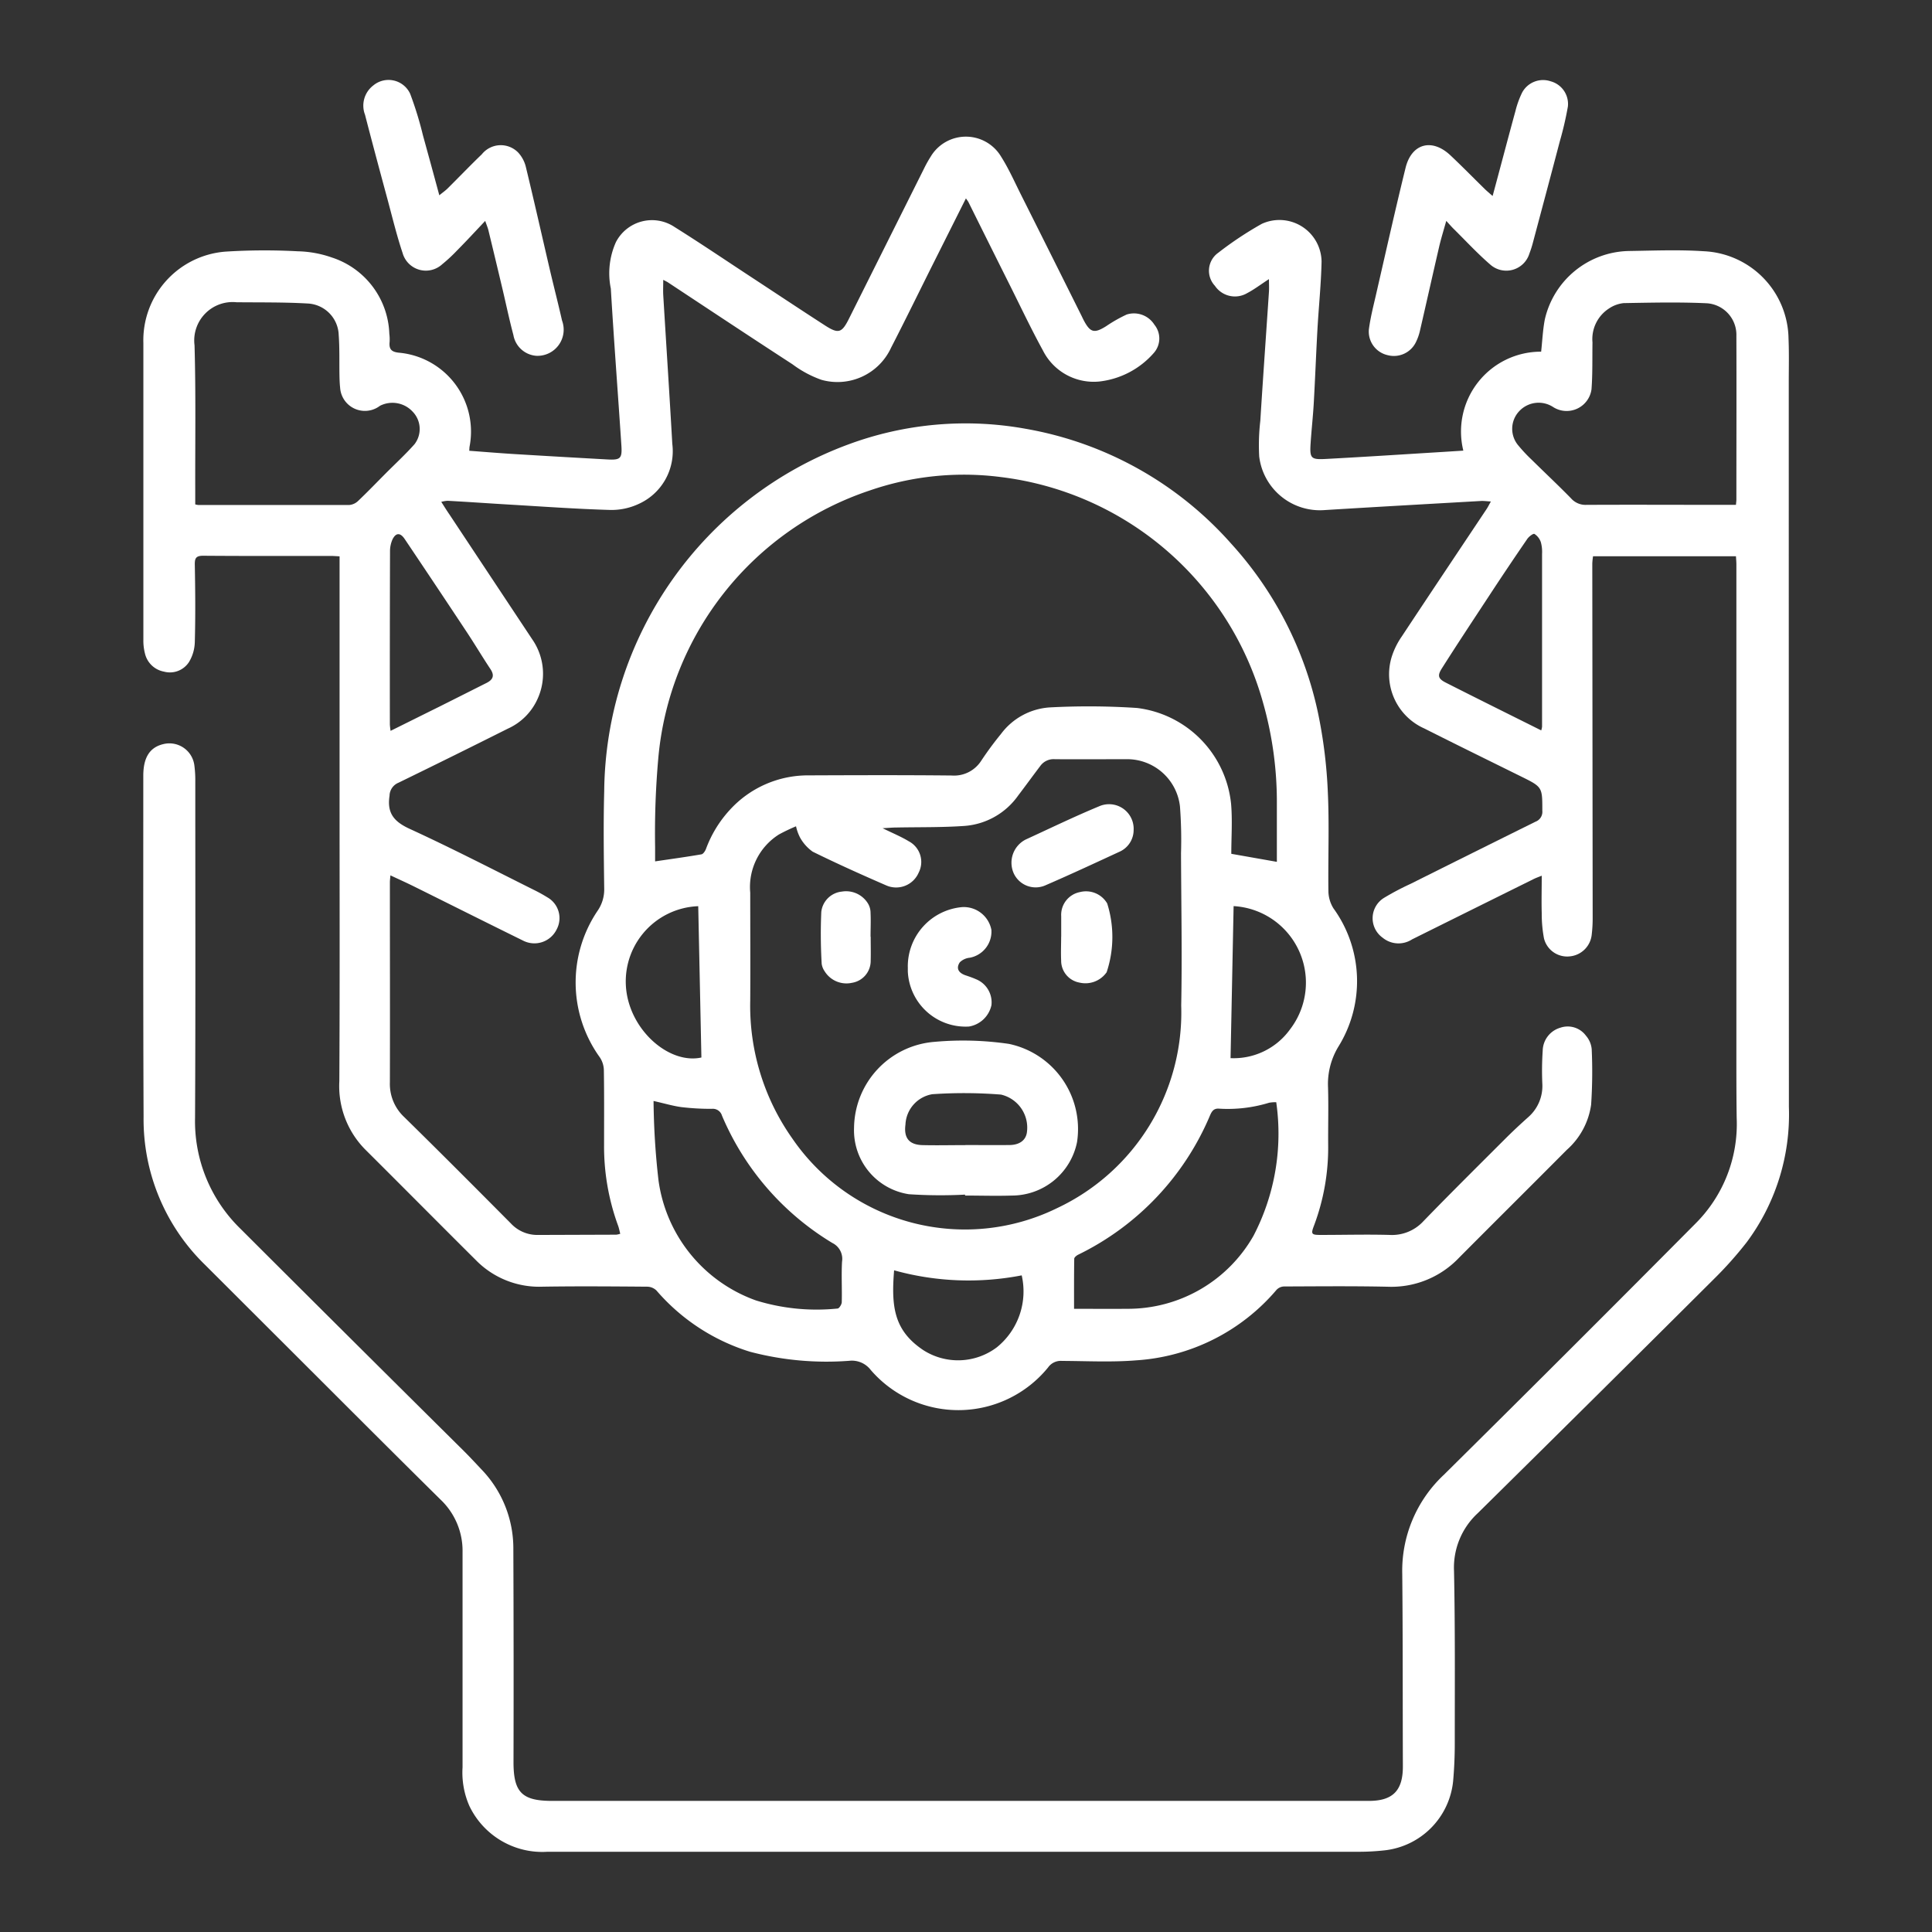 <svg xmlns="http://www.w3.org/2000/svg" xmlns:xlink="http://www.w3.org/1999/xlink" width="72" height="72" viewBox="0 0 72 72">
  <rect x="0" y="0" width="72" height="72" fill="#333333" stroke="none"/>
  <defs>
    <clipPath id="clip-path">
      <rect id="Rectangle_403424" data-name="Rectangle 403424" width="72" height="72" transform="translate(288 11564)" fill="#fff" stroke="#707070" stroke-width="1"/>
    </clipPath>
    <clipPath id="clip-path-2">
      <rect id="Rectangle_405157" data-name="Rectangle 405157" width="61.32" height="66.029" fill="#fff"/>
    </clipPath>
  </defs>
  <g id="Mask_Group_1098708" data-name="Mask Group 1098708" transform="translate(-288 -11564)" clip-path="url(#clip-path)">
    <g id="Group_1102723" data-name="Group 1102723" transform="translate(293.34 11566.985)">
      <g id="Group_1102722" data-name="Group 1102722" clip-path="url(#clip-path-2)">
        <path id="Path_882913" data-name="Path 882913" d="M7.315,24.456c-.141-.007-.228-.015-.314-.015-1.588,0-3.176.006-4.764-.007-.278,0-.317.1-.312.346.018.956.026,1.914,0,2.87a1.512,1.512,0,0,1-.216.744.847.847,0,0,1-.936.358.894.894,0,0,1-.707-.68,1.91,1.91,0,0,1-.058-.5q0-5.534,0-11.067A3.314,3.314,0,0,1,3.075,13.1a22.955,22.955,0,0,1,2.691-.012,4.092,4.092,0,0,1,1.266.231,3.1,3.1,0,0,1,2.142,2.842,1.6,1.6,0,0,1,.011.3c-.028.278.066.382.369.408a2.951,2.951,0,0,1,2.612,3.489c-.009.046-.008.094-.013.164.571.042,1.129.089,1.687.123q1.727.105,3.455.2c.493.027.56-.031.527-.526-.128-1.947-.278-3.892-.393-5.839a2.842,2.842,0,0,1,.189-1.733,1.513,1.513,0,0,1,2.183-.566c.968.606,1.915,1.248,2.871,1.875.915.6,1.825,1.206,2.746,1.8.494.317.62.274.883-.251q1.4-2.8,2.8-5.6a4.537,4.537,0,0,1,.244-.438,1.528,1.528,0,0,1,2.632,0c.283.447.5.938.738,1.413q1.133,2.258,2.259,4.519c.026.053.051.107.078.159.244.46.391.5.835.222a5.387,5.387,0,0,1,.767-.436.9.9,0,0,1,1.032.38.812.812,0,0,1-.012,1.041,3.163,3.163,0,0,1-2.043,1.076,2.118,2.118,0,0,1-2.1-1.158c-.435-.794-.823-1.614-1.228-2.424q-.773-1.545-1.541-3.093c-.021-.042-.05-.079-.1-.15l-1.187,2.367c-.534,1.065-1.055,2.137-1.6,3.194a2.2,2.2,0,0,1-2.6,1.2A4.052,4.052,0,0,1,24.2,17.3c-1.554-1.009-3.1-2.035-4.643-3.054-.04-.026-.084-.046-.175-.094,0,.212-.009.389,0,.566.112,1.85.233,3.7.338,5.55A2.155,2.155,0,0,1,18.473,22.5a2.391,2.391,0,0,1-1.079.227c-1.251-.036-2.5-.126-3.751-.2-.768-.045-1.535-.1-2.3-.141a1.192,1.192,0,0,0-.233.04c.111.173.2.319.3.463q1.544,2.329,3.088,4.657a2.252,2.252,0,0,1,.187,2.252,2.2,2.2,0,0,1-1.095,1.08q-2.033,1.02-4.077,2.016a.535.535,0,0,0-.331.484c-.1.653.169.967.755,1.236,1.556.714,3.077,1.5,4.611,2.266a5.852,5.852,0,0,1,.517.285.89.89,0,0,1,.342,1.2.922.922,0,0,1-1.234.419c-1.361-.669-2.716-1.349-4.075-2.023-.28-.139-.566-.267-.883-.416-.009.11-.02.183-.02.255,0,2.486.007,4.971,0,7.457a1.688,1.688,0,0,0,.53,1.292c1.337,1.312,2.659,2.639,3.98,3.969a1.343,1.343,0,0,0,1,.428l2.928-.01a.813.813,0,0,0,.147-.034c-.029-.11-.047-.213-.083-.309a8.583,8.583,0,0,1-.52-3.012c0-.927.007-1.855-.008-2.782a.894.894,0,0,0-.155-.478,4.772,4.772,0,0,1-.088-5.442,1.4,1.4,0,0,0,.256-.851c-.015-1.2-.033-2.407,0-3.61a13.915,13.915,0,0,1,9.1-12.933,12.567,12.567,0,0,1,6.608-.582,13.265,13.265,0,0,1,7.65,4.272,13.559,13.559,0,0,1,3.249,6.344,18.1,18.1,0,0,1,.359,2.9c.06,1.24.006,2.485.023,3.728a1.244,1.244,0,0,0,.187.626,4.627,4.627,0,0,1,.182,5.16,2.685,2.685,0,0,0-.383,1.517c.021.71,0,1.42.005,2.131a8.255,8.255,0,0,1-.525,3.009c-.128.331-.1.357.267.355.848,0,1.7-.023,2.544,0a1.592,1.592,0,0,0,1.264-.512c1-1.033,2.025-2.047,3.043-3.065.279-.279.568-.548.862-.811a1.542,1.542,0,0,0,.525-1.264,11.153,11.153,0,0,1,.015-1.212.911.911,0,0,1,.66-.859.845.845,0,0,1,.953.3.888.888,0,0,1,.213.5,18.619,18.619,0,0,1-.021,2.066,2.76,2.76,0,0,1-.907,1.687c-1.335,1.343-2.68,2.677-4.015,4.019a3.475,3.475,0,0,1-2.653,1.082c-1.291-.028-2.583-.015-3.875-.01a.405.405,0,0,0-.272.123,7.49,7.49,0,0,1-5.22,2.629c-.921.076-1.853.026-2.78.022a.579.579,0,0,0-.517.245,4.31,4.31,0,0,1-6.609.092.884.884,0,0,0-.8-.341A11.184,11.184,0,0,1,22.62,54.1a7.527,7.527,0,0,1-3.491-2.284.506.506,0,0,0-.345-.142c-1.3-.01-2.6-.021-3.905,0a3.3,3.3,0,0,1-2.48-.99c-1.378-1.37-2.745-2.751-4.122-4.121a3.361,3.361,0,0,1-.966-2.545c.019-3.452.009-6.9.009-10.356q0-4.276,0-8.551v-.652M42.25,35.842c0-.755,0-1.463,0-2.171a13.525,13.525,0,0,0-.524-3.793A11.6,11.6,0,0,0,31.952,21.5a10.754,10.754,0,0,0-4.869.5A11.6,11.6,0,0,0,19.2,31.953a31.6,31.6,0,0,0-.121,3.335c0,.172,0,.344,0,.536.6-.088,1.164-.166,1.725-.262.067-.011.139-.12.17-.2a4.38,4.38,0,0,1,.887-1.454,3.934,3.934,0,0,1,2.946-1.289c1.775-.007,3.55-.013,5.325.005a1.2,1.2,0,0,0,1.1-.55,12.331,12.331,0,0,1,.738-1,2.462,2.462,0,0,1,1.817-.988,27.428,27.428,0,0,1,3.251.021,4.011,4.011,0,0,1,3.506,3.574c.053.615.008,1.238.008,1.861l1.7.3M24.332,34.516a7.055,7.055,0,0,0-.638.305,2.316,2.316,0,0,0-1.07,2.169c0,1.341.009,2.683,0,4.024a8.566,8.566,0,0,0,1.57,5.14,7.8,7.8,0,0,0,9.871,2.59,8.052,8.052,0,0,0,4.62-7.546c.037-1.893,0-3.787-.007-5.68a16.611,16.611,0,0,0-.039-1.741,1.981,1.981,0,0,0-2-1.761c-.888,0-1.775.007-2.663,0a.61.61,0,0,0-.537.245c-.28.369-.552.744-.832,1.112a2.689,2.689,0,0,1-2,1.13c-.844.059-1.694.042-2.541.059-.141,0-.282.014-.509.026.383.189.691.314.972.485a.871.871,0,0,1,.373,1.169.915.915,0,0,1-1.213.476c-.92-.4-1.837-.812-2.737-1.255a1.59,1.59,0,0,1-.473-.53,1.734,1.734,0,0,1-.148-.413m-22.391-12a.767.767,0,0,0,.117.023c1.873,0,3.747,0,5.62,0a.54.54,0,0,0,.33-.148c.35-.332.685-.681,1.026-1.024.361-.363.74-.711,1.08-1.094a.928.928,0,0,0-.074-1.217,1.025,1.025,0,0,0-1.214-.214.925.925,0,0,1-1.485-.68c-.016-.147-.021-.295-.024-.443-.009-.5.008-1.007-.028-1.507a1.215,1.215,0,0,0-1.151-1.182c-.884-.051-1.773-.038-2.659-.047a1.431,1.431,0,0,0-1.563,1.606c.051,1.8.021,3.609.026,5.413,0,.166,0,.332,0,.518M42.227,44.8a1.281,1.281,0,0,0-.267.019,5.248,5.248,0,0,1-1.866.22c-.2-.014-.269.1-.337.257a10.156,10.156,0,0,1-4.91,5.185c-.062.031-.148.1-.148.152-.01.616-.007,1.232-.007,1.865.68,0,1.329.007,1.977,0a5.382,5.382,0,0,0,4.712-2.724,8.248,8.248,0,0,0,.846-4.972m-23.206-.054a27.949,27.949,0,0,0,.184,2.959,5.547,5.547,0,0,0,3.637,4.481,7.645,7.645,0,0,0,3.038.3c.056,0,.153-.152.155-.235.013-.5-.017-1.006.01-1.508a.66.66,0,0,0-.361-.7,10.162,10.162,0,0,1-4.114-4.748.354.354,0,0,0-.374-.251,9.354,9.354,0,0,1-1.119-.062c-.318-.04-.629-.135-1.056-.231m-9.8-13.793c.625-.31,1.206-.6,1.785-.886.6-.3,1.194-.6,1.791-.9.234-.118.309-.269.148-.512-.3-.451-.576-.916-.874-1.367q-1.157-1.748-2.326-3.487c-.162-.241-.328-.238-.454.02a1.078,1.078,0,0,0-.091.455q-.01,3.221-.006,6.441a2.342,2.342,0,0,0,.028.239m18.764,20.1c-.113,1.37,0,2.247,1.087,2.975a2.4,2.4,0,0,0,2.743-.106,2.68,2.68,0,0,0,.925-2.68,10.374,10.374,0,0,1-4.756-.188m-7.3-13.57a2.807,2.807,0,0,0-2.662,3.264c.247,1.48,1.642,2.627,2.781,2.375q-.059-2.83-.118-5.64m19.952-.006c-.038,1.89-.075,3.765-.114,5.67a2.588,2.588,0,0,0,2.212-1.066,2.857,2.857,0,0,0-2.1-4.6" transform="translate(-0.005 -6.708)" fill="#fff"/>
        <path id="Path_882914" data-name="Path 882914" d="M59.354,34.437H54.028a2.6,2.6,0,0,0-.028.269q.007,6.614.014,13.228a5.053,5.053,0,0,1-.034.59.906.906,0,0,1-.829.824.889.889,0,0,1-.951-.67,4.907,4.907,0,0,1-.084-.937c-.013-.451,0-.9,0-1.4-.118.048-.215.081-.306.127q-2.264,1.121-4.525,2.245a.93.93,0,0,1-1.1-.063.891.891,0,0,1,.05-1.481,9.886,9.886,0,0,1,.992-.524q2.325-1.162,4.655-2.316a.393.393,0,0,0,.256-.407c0-.887.007-.885-.8-1.283-1.2-.593-2.4-1.181-3.6-1.786a2.209,2.209,0,0,1-1.214-2.665,2.812,2.812,0,0,1,.376-.763c1.048-1.587,2.107-3.167,3.162-4.75.048-.072.086-.151.159-.28-.154-.008-.263-.025-.37-.019-1.958.112-3.917.221-5.875.342a2.278,2.278,0,0,1-2.389-2,7.8,7.8,0,0,1,.041-1.327c.1-1.6.215-3.206.322-4.81.009-.14,0-.28,0-.473-.316.206-.55.385-.808.52a.9.9,0,0,1-1.206-.271.821.821,0,0,1,.123-1.23,13.051,13.051,0,0,1,1.623-1.078,1.571,1.571,0,0,1,2.229,1.4c-.017.846-.107,1.69-.154,2.536-.051.915-.085,1.831-.137,2.746-.028.492-.083.982-.116,1.474-.039.578,0,.635.564.605,1.466-.078,2.932-.174,4.4-.264l.726-.046a2.976,2.976,0,0,1,2.9-3.688c.045-.411.062-.815.138-1.206a3.279,3.279,0,0,1,3.128-2.546c.927-.014,1.858-.053,2.781.008a3.307,3.307,0,0,1,3.172,3.25c.023.551.009,1.1.009,1.657q0,13.494.005,26.989A7.975,7.975,0,0,1,59.755,60a14.084,14.084,0,0,1-1.24,1.389q-4.38,4.365-8.782,8.708a2.758,2.758,0,0,0-.886,2.156c.044,2.15.028,4.3.028,6.451,0,.463-.021.927-.062,1.388a2.885,2.885,0,0,1-2.535,2.569,8.635,8.635,0,0,1-.943.055q-15.134,0-30.268,0a3.012,3.012,0,0,1-2.914-1.706,3.09,3.09,0,0,1-.255-1.441q0-3.67,0-7.339,0-.341,0-.681a2.63,2.63,0,0,0-.82-1.957c-1.9-1.877-3.789-3.771-5.681-5.659q-1.55-1.547-3.1-3.095a7.56,7.56,0,0,1-2.286-5.5C-.007,51.1,0,46.857,0,42.616c0-.687.246-1.064.754-1.181a.938.938,0,0,1,1.148.784,4.182,4.182,0,0,1,.036.59c0,4.182.012,8.365-.009,12.547A5.587,5.587,0,0,0,3.623,59.5q4.145,4.14,8.306,8.263c.231.229.452.468.675.705a4.241,4.241,0,0,1,1.187,2.975q.016,3.965.006,7.931c0,1.117.307,1.446,1.433,1.446H45.676c.895,0,1.268-.389,1.265-1.291-.009-2.387,0-4.774-.023-7.161a4.894,4.894,0,0,1,1.55-3.7q4.711-4.662,9.38-9.366a5.234,5.234,0,0,0,1.533-3.934c-.014-1.016-.011-2.032-.011-3.048q0-8.789,0-17.578c0-.1-.01-.192-.016-.312m0-1.91c.008-.1.016-.146.016-.195,0-2.032.007-4.063,0-6.1a1.179,1.179,0,0,0-1.1-1.217c-1.031-.048-2.067-.024-3.1-.006a1.2,1.2,0,0,0-.547.2,1.357,1.357,0,0,0-.616,1.265c-.009.581.007,1.165-.036,1.744a.935.935,0,0,1-1.421.67.99.99,0,0,0-1.284.16.957.957,0,0,0-.02,1.269,5.869,5.869,0,0,0,.505.538c.484.478.981.943,1.456,1.429a.718.718,0,0,0,.565.244c1.755-.009,3.51,0,5.266,0h.311m-7.251,8.4a.8.8,0,0,0,.03-.128q0-3.221,0-6.443a1.362,1.362,0,0,0-.045-.438.586.586,0,0,0-.239-.308c-.045-.024-.213.1-.276.2q-.719,1.047-1.415,2.109c-.591.9-1.182,1.791-1.758,2.7-.176.276-.139.389.154.537,1.173.595,2.351,1.178,3.554,1.779" transform="translate(0 -16.691)" fill="#fff"/>
        <path id="Path_882915" data-name="Path 882915" d="M39.106,5.247c-.378.4-.7.749-1.04,1.092a5.9,5.9,0,0,1-.562.523.9.9,0,0,1-1.477-.417c-.218-.652-.38-1.323-.559-1.988-.285-1.054-.569-2.108-.842-3.166A.946.946,0,0,1,34.934.2a.888.888,0,0,1,1.374.308,13.122,13.122,0,0,1,.476,1.547c.2.726.4,1.455.611,2.238.133-.109.227-.174.307-.253.427-.423.843-.858,1.276-1.274a.905.905,0,0,1,1.363-.059,1.216,1.216,0,0,1,.281.537c.308,1.272.595,2.548.892,3.822.148.632.311,1.261.454,1.894a.975.975,0,0,1-.958,1.315.938.938,0,0,1-.855-.778C40,8.918,39.879,8.33,39.74,7.746q-.255-1.077-.516-2.152c-.022-.09-.06-.177-.119-.347" transform="translate(-26.363 0)" fill="#fff"/>
        <path id="Path_882916" data-name="Path 882916" d="M196.933,4.311c.3-1.106.567-2.133.848-3.156a3.441,3.441,0,0,1,.25-.691.886.886,0,0,1,1.063-.418.874.874,0,0,1,.641.943,12.5,12.5,0,0,1-.3,1.292c-.329,1.256-.666,2.511-1,3.766a3.885,3.885,0,0,1-.135.422.9.9,0,0,1-1.465.4c-.476-.412-.905-.878-1.354-1.321-.076-.075-.147-.157-.278-.3-.1.358-.192.651-.262.95-.242,1.045-.475,2.092-.717,3.137a1.9,1.9,0,0,1-.145.417.912.912,0,0,1-1.059.5.9.9,0,0,1-.7-.967c.064-.486.194-.963.3-1.442.351-1.525.692-3.052,1.066-4.571.224-.911.982-1.115,1.67-.469.438.412.858.842,1.288,1.263.068.066.142.127.279.249" transform="translate(-146.645 -0.001)" fill="#fff"/>
        <path id="Path_882917" data-name="Path 882917" d="M115.666,156.476a17.591,17.591,0,0,1-2.094-.015,2.409,2.409,0,0,1-2.043-2.479,3.251,3.251,0,0,1,3.008-3.2,11.784,11.784,0,0,1,2.765.077,3.241,3.241,0,0,1,2.537,3.66,2.482,2.482,0,0,1-2.428,1.992c-.581.019-1.163,0-1.744,0,0-.014,0-.027,0-.04m.009-1.843v0c.552,0,1.1.006,1.655,0,.365-.006.591-.177.637-.454a1.264,1.264,0,0,0-.964-1.426,17.431,17.431,0,0,0-2.559-.014,1.2,1.2,0,0,0-1,1.129c-.067.5.134.755.636.768.532.013,1.064,0,1.6,0" transform="translate(-85.041 -114.941)" fill="#fff"/>
        <path id="Path_882918" data-name="Path 882918" d="M119.965,131.975a2.219,2.219,0,0,1,2.029-2.221,1.048,1.048,0,0,1,1.086.846.99.99,0,0,1-.806,1.041.612.612,0,0,0-.371.171c-.147.221-.052.393.213.484.13.044.261.088.387.144a.93.93,0,0,1,.58.965,1.028,1.028,0,0,1-.839.8,2.155,2.155,0,0,1-2.278-2.052c0-.059,0-.118,0-.177" transform="translate(-91.474 -98.934)" fill="#fff"/>
        <path id="Path_882919" data-name="Path 882919" d="M140.71,114.573a.888.888,0,0,1-.493.816c-.937.433-1.872.869-2.819,1.278a.9.9,0,0,1-1.152-.448.97.97,0,0,1,.439-1.268c.911-.418,1.814-.856,2.74-1.24a.917.917,0,0,1,1.286.861" transform="translate(-103.803 -86.648)" fill="#fff"/>
        <path id="Path_882920" data-name="Path 882920" d="M108.151,128.97c0,.3.008.592,0,.887a.827.827,0,0,1-.7.83.955.955,0,0,1-1.017-.432.657.657,0,0,1-.109-.272,19.1,19.1,0,0,1-.015-1.94.857.857,0,0,1,.768-.756.956.956,0,0,1,.968.438.672.672,0,0,1,.1.357c.014.295,0,.591,0,.887" transform="translate(-81.043 -97.045)" fill="#fff"/>
        <path id="Path_882921" data-name="Path 882921" d="M144.031,129c0-.256,0-.513,0-.769a.865.865,0,0,1,.7-.9.914.914,0,0,1,1.014.424,4.153,4.153,0,0,1-.021,2.564.967.967,0,0,1-1.014.385.829.829,0,0,1-.681-.821c-.014-.3,0-.592,0-.887Z" transform="translate(-109.823 -97.071)" fill="#fff"/>
      </g>
    </g>
  </g>
</svg>
